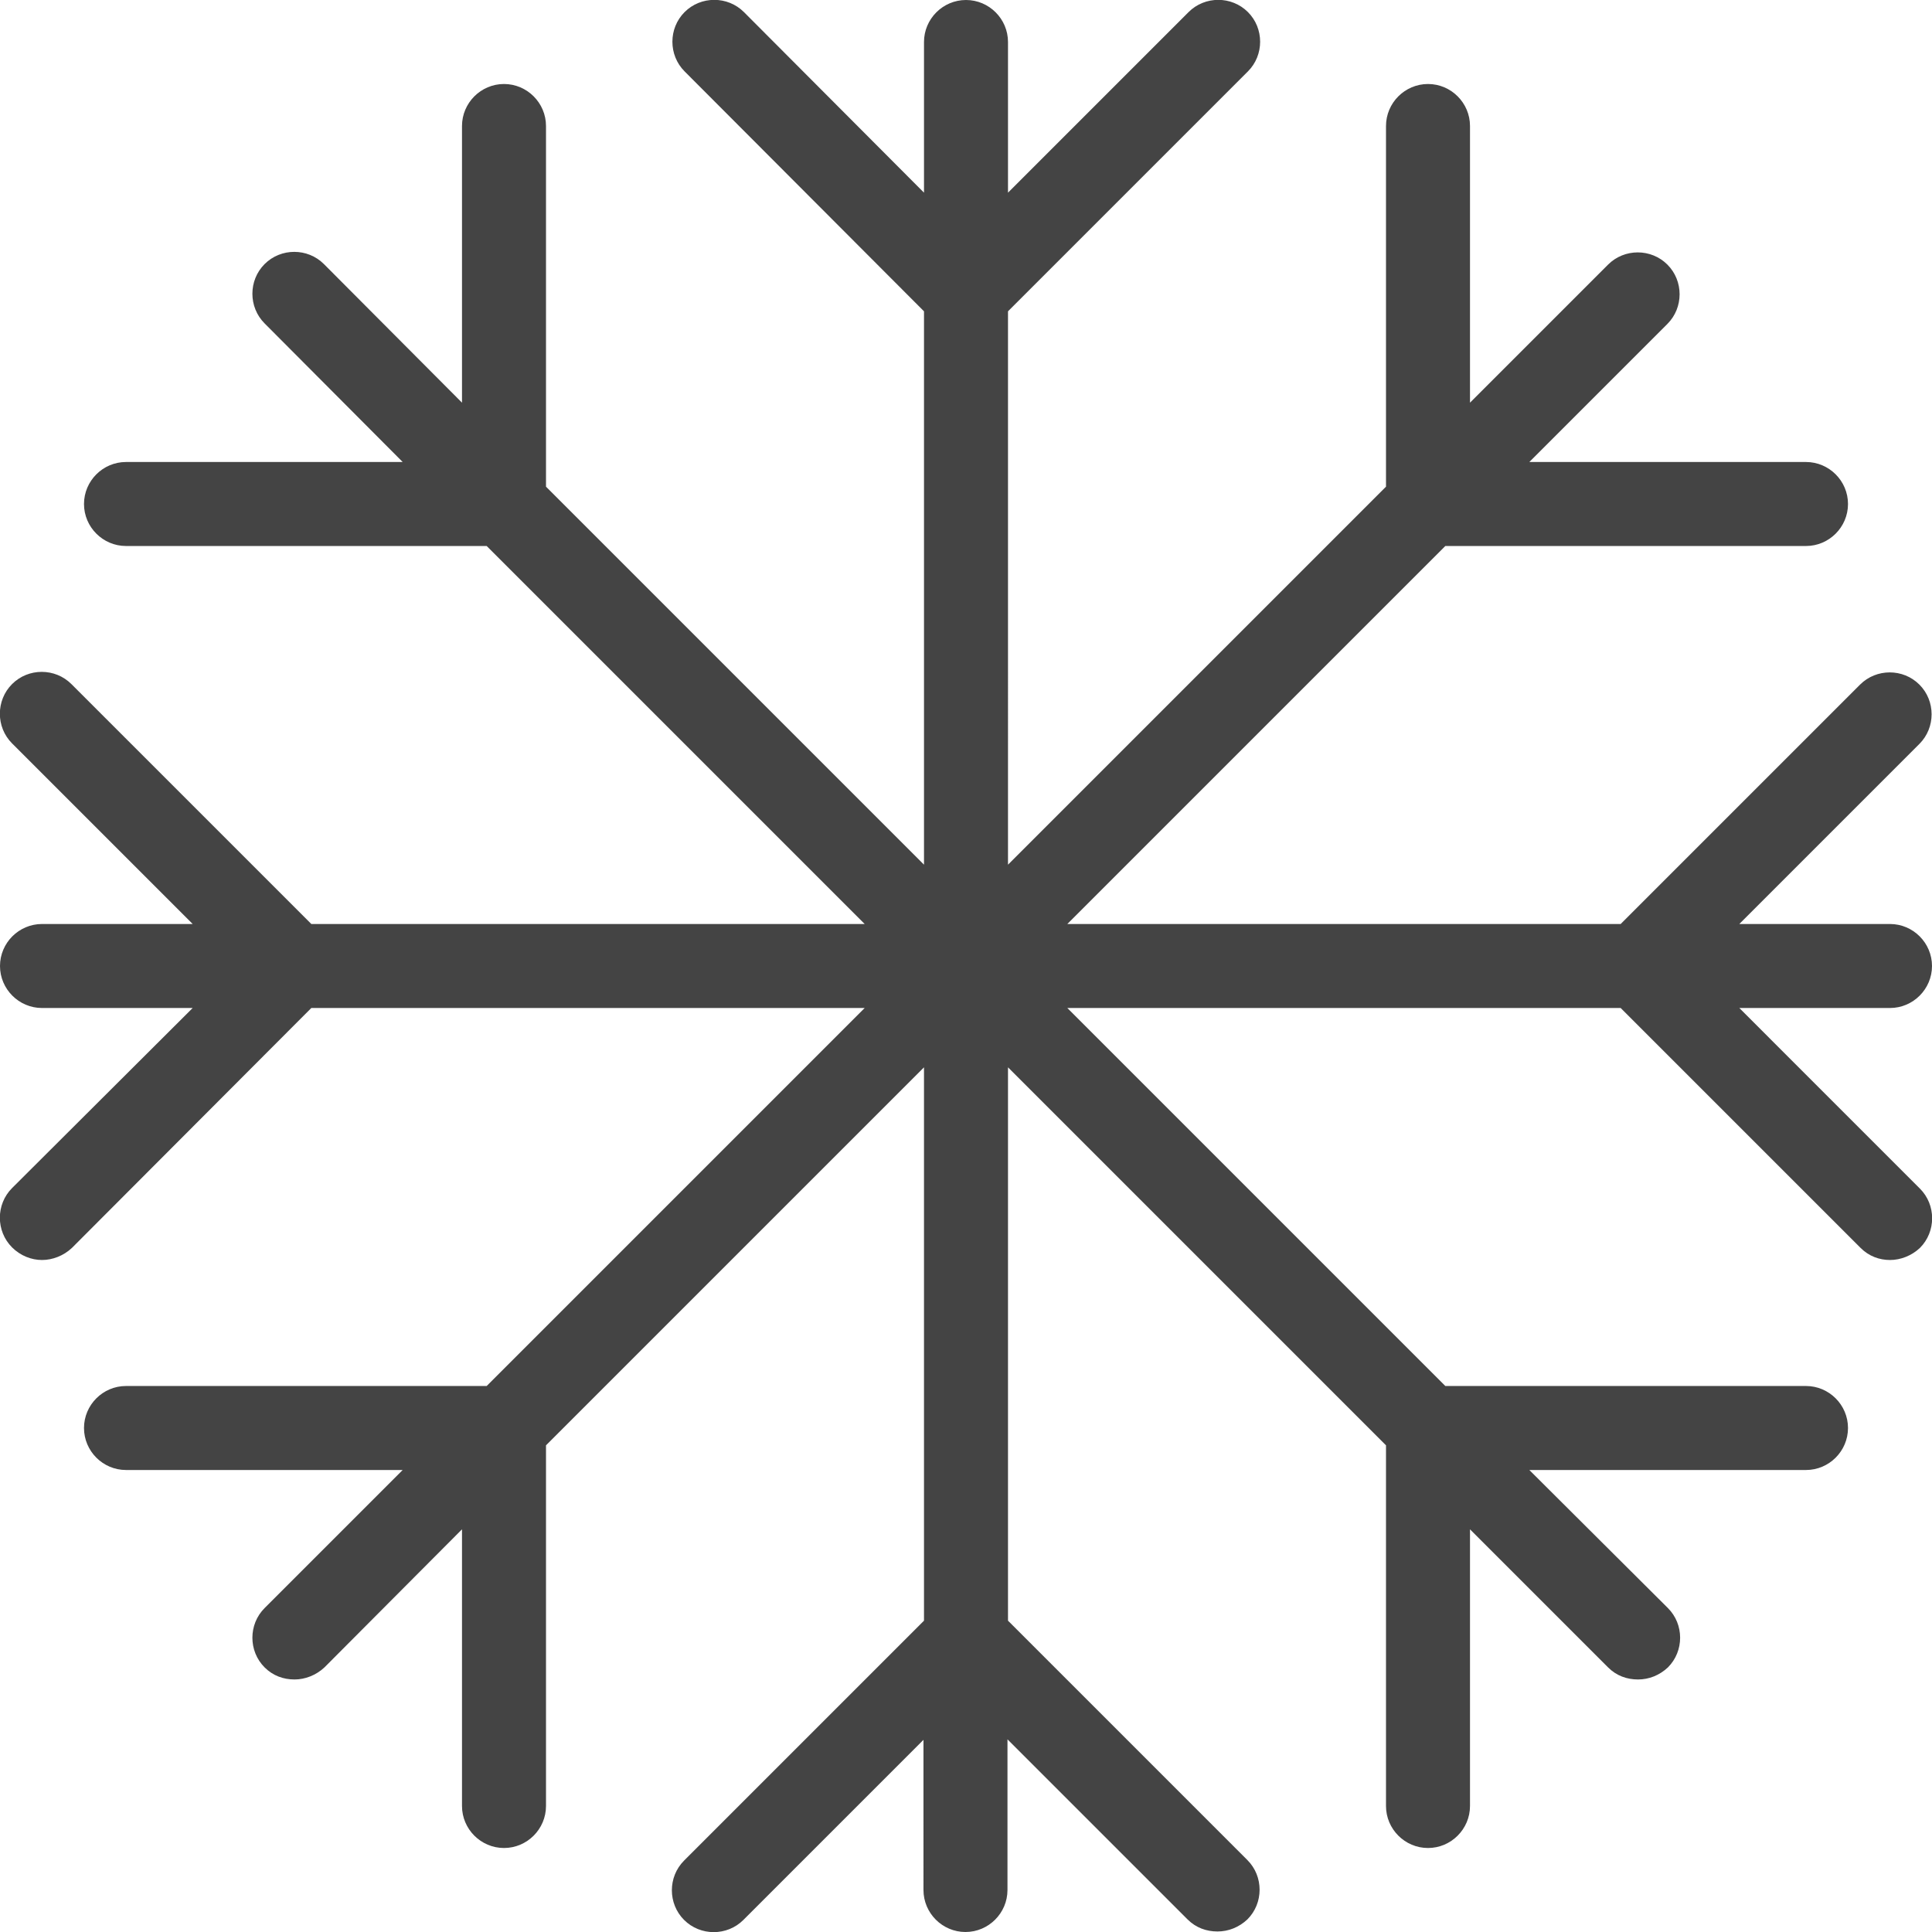 <?xml version="1.0" encoding="utf-8"?>
<!-- Generator: Adobe Illustrator 23.0.0, SVG Export Plug-In . SVG Version: 6.00 Build 0)  -->
<svg version="1.1" id="Capa_1" xmlns="http://www.w3.org/2000/svg" xmlns:xlink="http://www.w3.org/1999/xlink" x="0px" y="0px"
	 viewBox="0 0 368 368" style="enable-background:new 0 0 368 368;" xml:space="preserve">
<style type="text/css">
	.st0{fill:#444444;}
</style>
<g>
	<g>
		<path class="st0" d="M331.3,192H360c4.4,0,8-3.6,8-8s-3.6-8-8-8h-28.7l34.3-34.3c3.1-3.1,3.1-8.2,0-11.3s-8.2-3.1-11.3,0
			L308.7,176H203.3l72-72H344c4.4,0,8-3.6,8-8s-3.6-8-8-8h-52.7l26.3-26.3c3.1-3.1,3.1-8.2,0-11.3s-8.2-3.1-11.3,0L280,76.7V24
			c0-4.4-3.6-8-8-8s-8,3.6-8,8v68.7l-72,72V59.3l45.7-45.7c3.1-3.1,3.1-8.2,0-11.3s-8.2-3.1-11.3,0L192,36.7V8c0-4.4-3.6-8-8-8
			s-8,3.6-8,8v28.7L141.7,2.3c-3.1-3.1-8.2-3.1-11.3,0s-3.1,8.2,0,11.3L176,59.3v105.4l-72-72V24c0-4.4-3.6-8-8-8s-8,3.6-8,8v52.7
			L61.7,50.3c-3.1-3.1-8.2-3.1-11.3,0s-3.1,8.2,0,11.3L76.7,88H24c-4.4,0-8,3.6-8,8s3.6,8,8,8h68.7l72,72H59.3l-45.7-45.7
			c-3.1-3.1-8.2-3.1-11.3,0c-3.1,3.1-3.1,8.2,0,11.3L36.7,176H8c-4.4,0-8,3.6-8,8s3.6,8,8,8h28.7L2.3,226.3c-3.1,3.1-3.1,8.2,0,11.3
			C3.9,239.2,6,240,8,240s4.1-0.8,5.7-2.3L59.3,192h105.4l-72,72H24c-4.4,0-8,3.6-8,8s3.6,8,8,8h52.7l-26.3,26.3
			c-3.1,3.1-3.1,8.2,0,11.3c1.6,1.6,3.6,2.3,5.7,2.3c2,0,4.1-0.8,5.7-2.3L88,291.3V344c0,4.4,3.6,8,8,8s8-3.6,8-8v-68.7l72-72v105.4
			l-45.7,45.7c-3.1,3.1-3.1,8.2,0,11.3c3.1,3.1,8.2,3.1,11.3,0l34.3-34.3V360c0,4.4,3.6,8,8,8s8-3.6,8-8v-28.7l34.3,34.3
			c1.6,1.6,3.6,2.3,5.7,2.3s4.1-0.8,5.7-2.3c3.1-3.1,3.1-8.2,0-11.3L192,308.7V203.3l72,72V344c0,4.4,3.6,8,8,8s8-3.6,8-8v-52.7
			l26.3,26.3c1.6,1.6,3.6,2.3,5.7,2.3s4.1-0.8,5.7-2.3c3.1-3.1,3.1-8.2,0-11.3L291.3,280H344c4.4,0,8-3.6,8-8s-3.6-8-8-8h-68.7
			l-72-72h105.4l45.7,45.7c1.6,1.6,3.6,2.3,5.6,2.3s4.1-0.8,5.7-2.3c3.1-3.1,3.1-8.2,0-11.3L331.3,192z"/>
	</g>
</g>
</svg>
